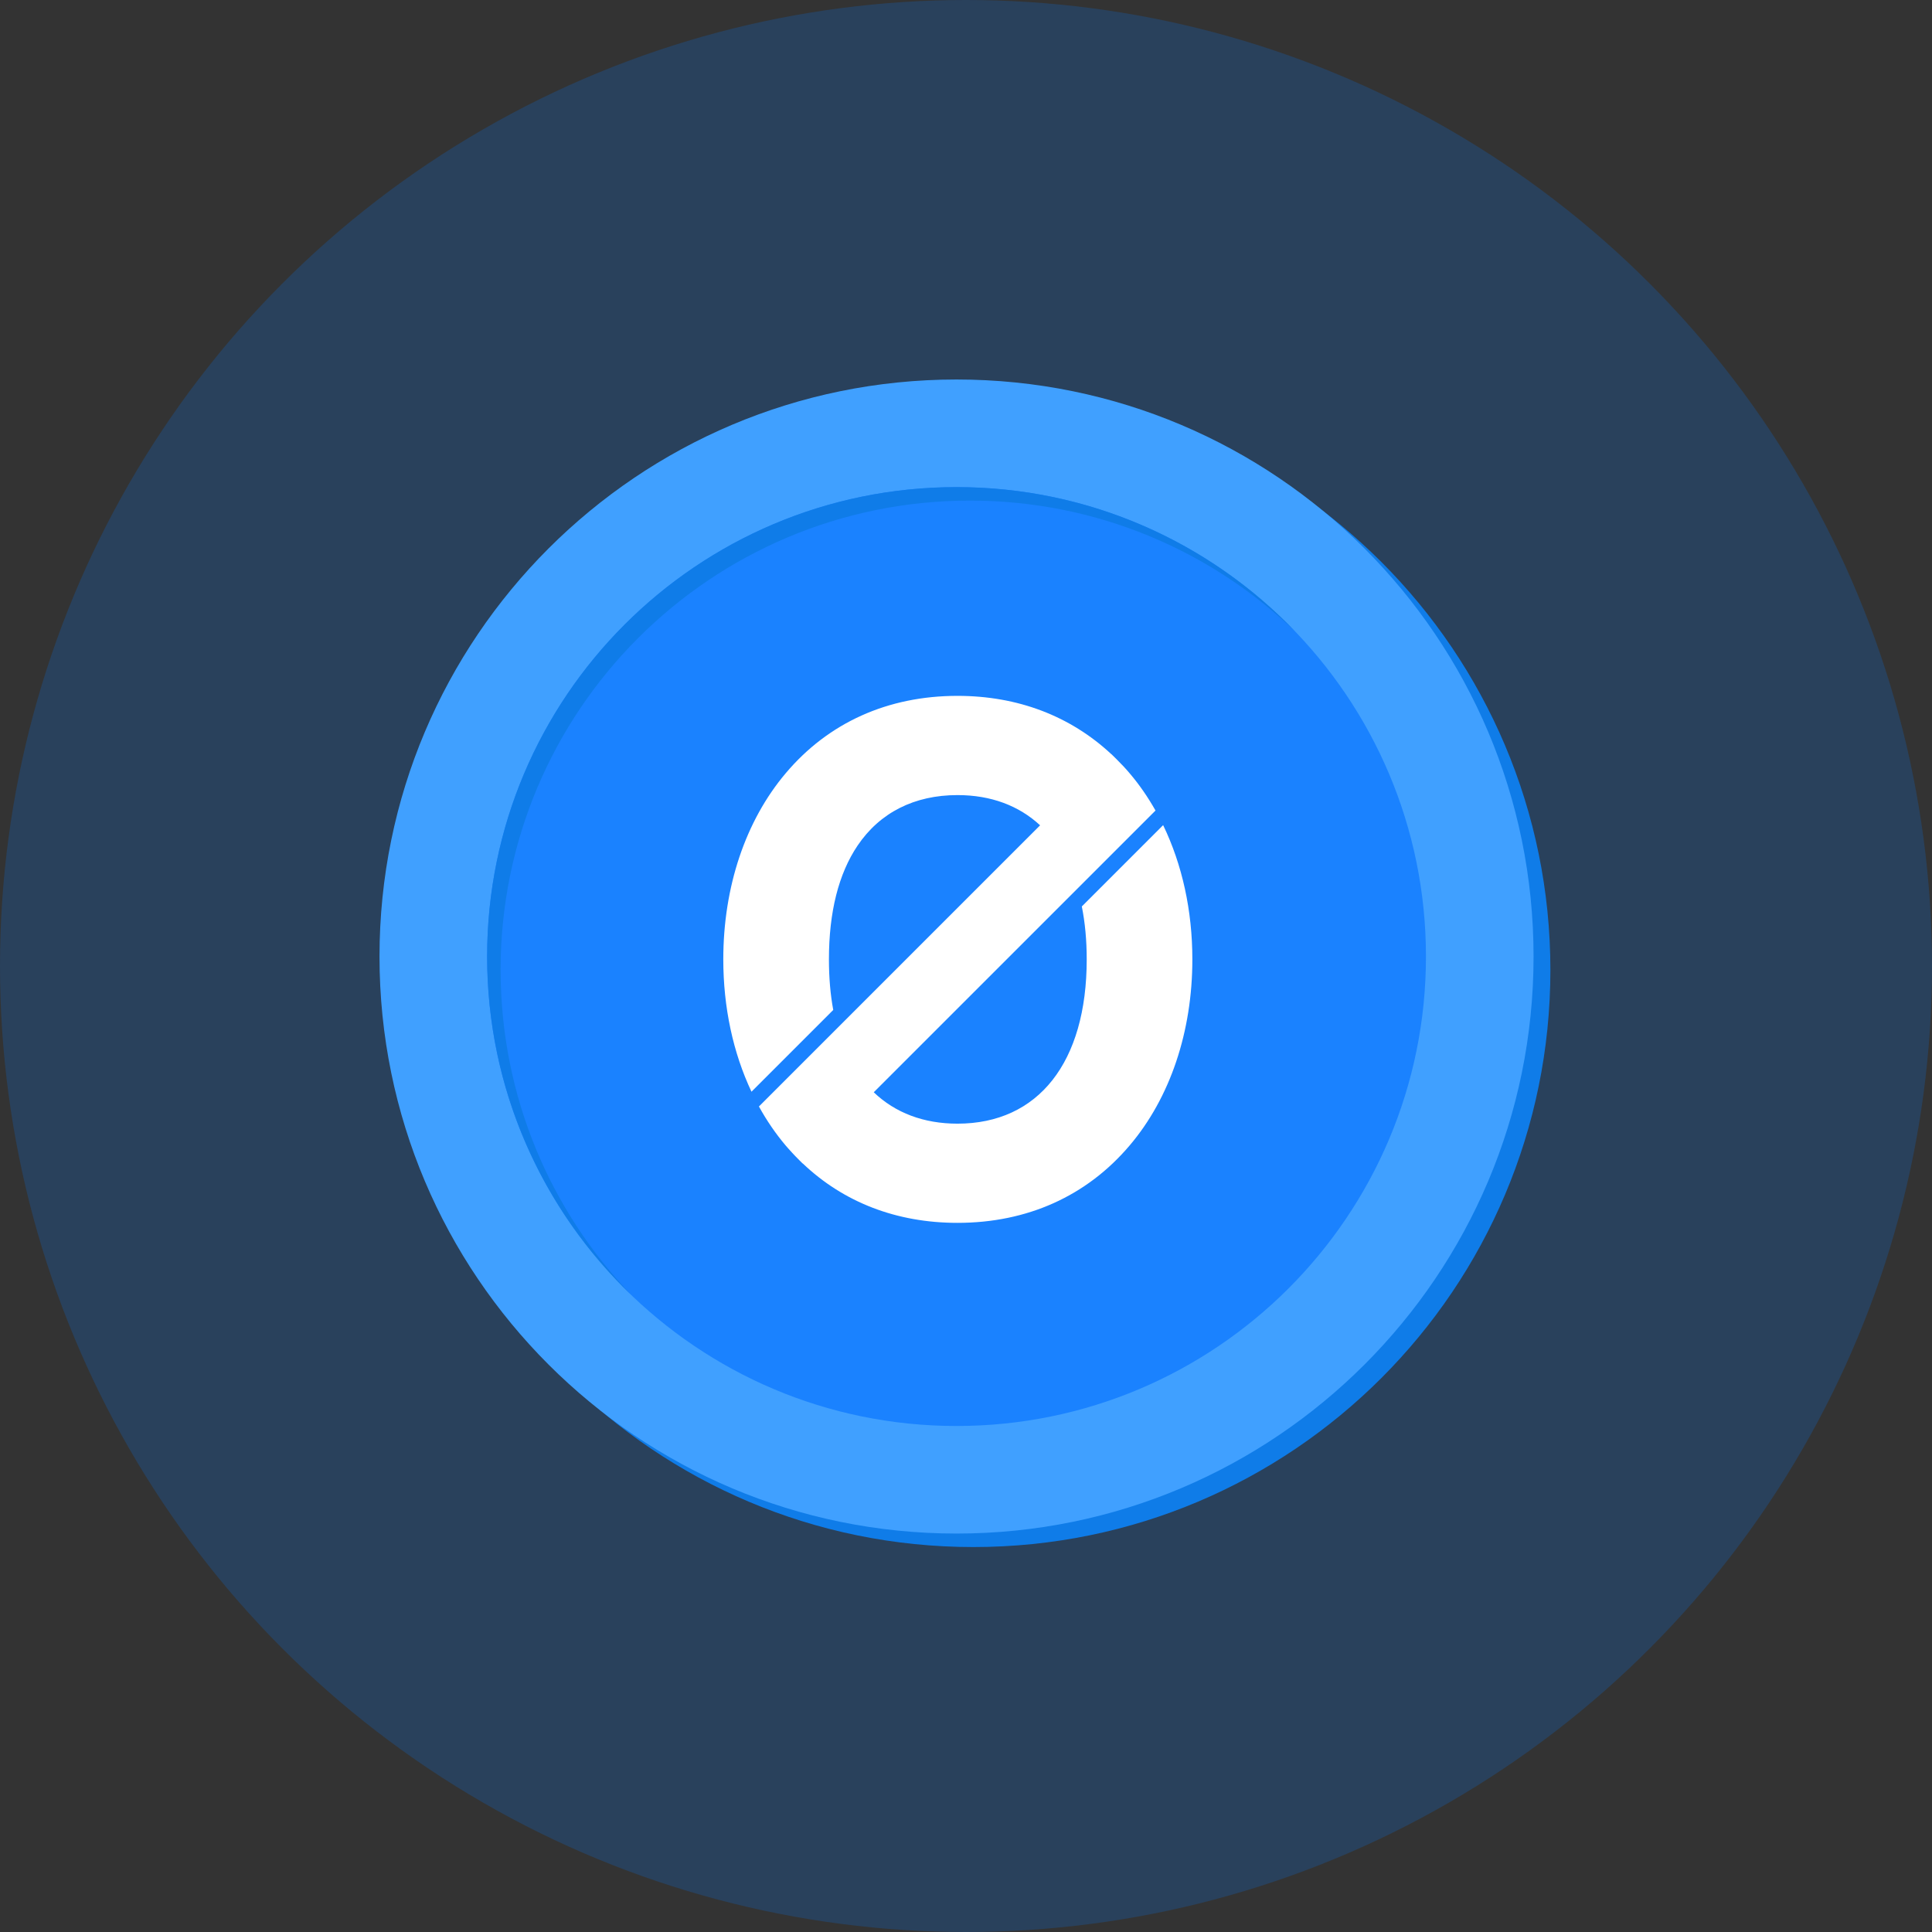 <svg xmlns="http://www.w3.org/2000/svg" xmlns:xlink="http://www.w3.org/1999/xlink" width="56" height="56" viewBox="0 0 56 56">
    <rect x="0" y="0" width="56" height="56" fill="#333333" stroke="none"/>
    <defs>
        <circle id="prefix__a" cx="28" cy="28" r="28"/>
    </defs>
    <g fill="none" fill-rule="evenodd">
        <mask id="prefix__b" fill="#fff">
            <use xlink:href="#prefix__a"/>
        </mask>
        <use fill="#007CFF" fill-opacity=".2" xlink:href="#prefix__a"/>
        <g mask="url(#prefix__b)">
            <g>
                <path fill="#0F7CE8" d="M.49 17.116C.49 7.88 7.976.391 17.213.391c9.238 0 16.726 7.488 16.726 16.725 0 9.238-7.488 16.726-16.726 16.726C7.977 33.842.49 26.354.49 17.116" transform="translate(11 11)"/>
                <path fill="#40A0FF" d="M0 16.725C0 7.488 7.488 0 16.725 0c9.237 0 16.726 7.488 16.726 16.725 0 9.237-7.489 16.726-16.726 16.726C7.488 33.45 0 25.962 0 16.725" transform="translate(11 11)"/>
                <path fill="#1A82FF" d="M3.119 16.725C3.119 9.211 9.21 3.12 16.725 3.12c7.515 0 13.607 6.092 13.607 13.606 0 7.515-6.092 13.607-13.607 13.607-7.514 0-13.606-6.092-13.606-13.607" transform="translate(11 11)"/>
                <path fill="#0F7CE8" d="M3.51 17.116C3.51 9.602 9.602 3.51 17.117 3.51c3.657 0 6.978 1.444 9.423 3.792-2.476-2.578-5.958-4.183-9.815-4.183C9.211 3.119 3.12 9.21 3.12 16.725c0 3.857 1.605 7.339 4.183 9.815-2.348-2.445-3.792-5.766-3.792-9.424" transform="translate(11 11)"/>
                <path fill="#FFF" d="M22.714 12.917l-2.357 2.357c.094.467.142.98.142 1.534 0 2.981-1.4 4.762-3.746 4.762-.978 0-1.804-.313-2.427-.91l8.167-8.166c-.219-.387-.468-.75-.75-1.08-.117-.14-.241-.27-.368-.396h.001l-.051-.05c-.038-.036-.074-.075-.112-.11l-.002.001C20.025 9.754 18.5 9.17 16.753 9.17c-2.02 0-3.742.776-4.98 2.244-1.166 1.38-1.808 3.295-1.808 5.394 0 1.394.285 2.707.817 3.836l2.37-2.37c-.083-.448-.125-.938-.125-1.466 0-1.372.28-2.482.83-3.298.647-.958 1.648-1.464 2.896-1.464.972 0 1.78.307 2.395.876l-8.15 8.15c.224.407.483.785.774 1.13.059.07.12.135.18.201l.001.002c.07.076.141.15.214.222l.027.027.07.07.002-.003c1.186 1.129 2.722 1.724 4.487 1.724 2.02 0 3.746-.775 4.99-2.243 1.173-1.381 1.818-3.297 1.818-5.394 0-1.416-.295-2.749-.847-3.891" transform="translate(11 11)"/>
            </g>
        </g>
    </g>
</svg>
